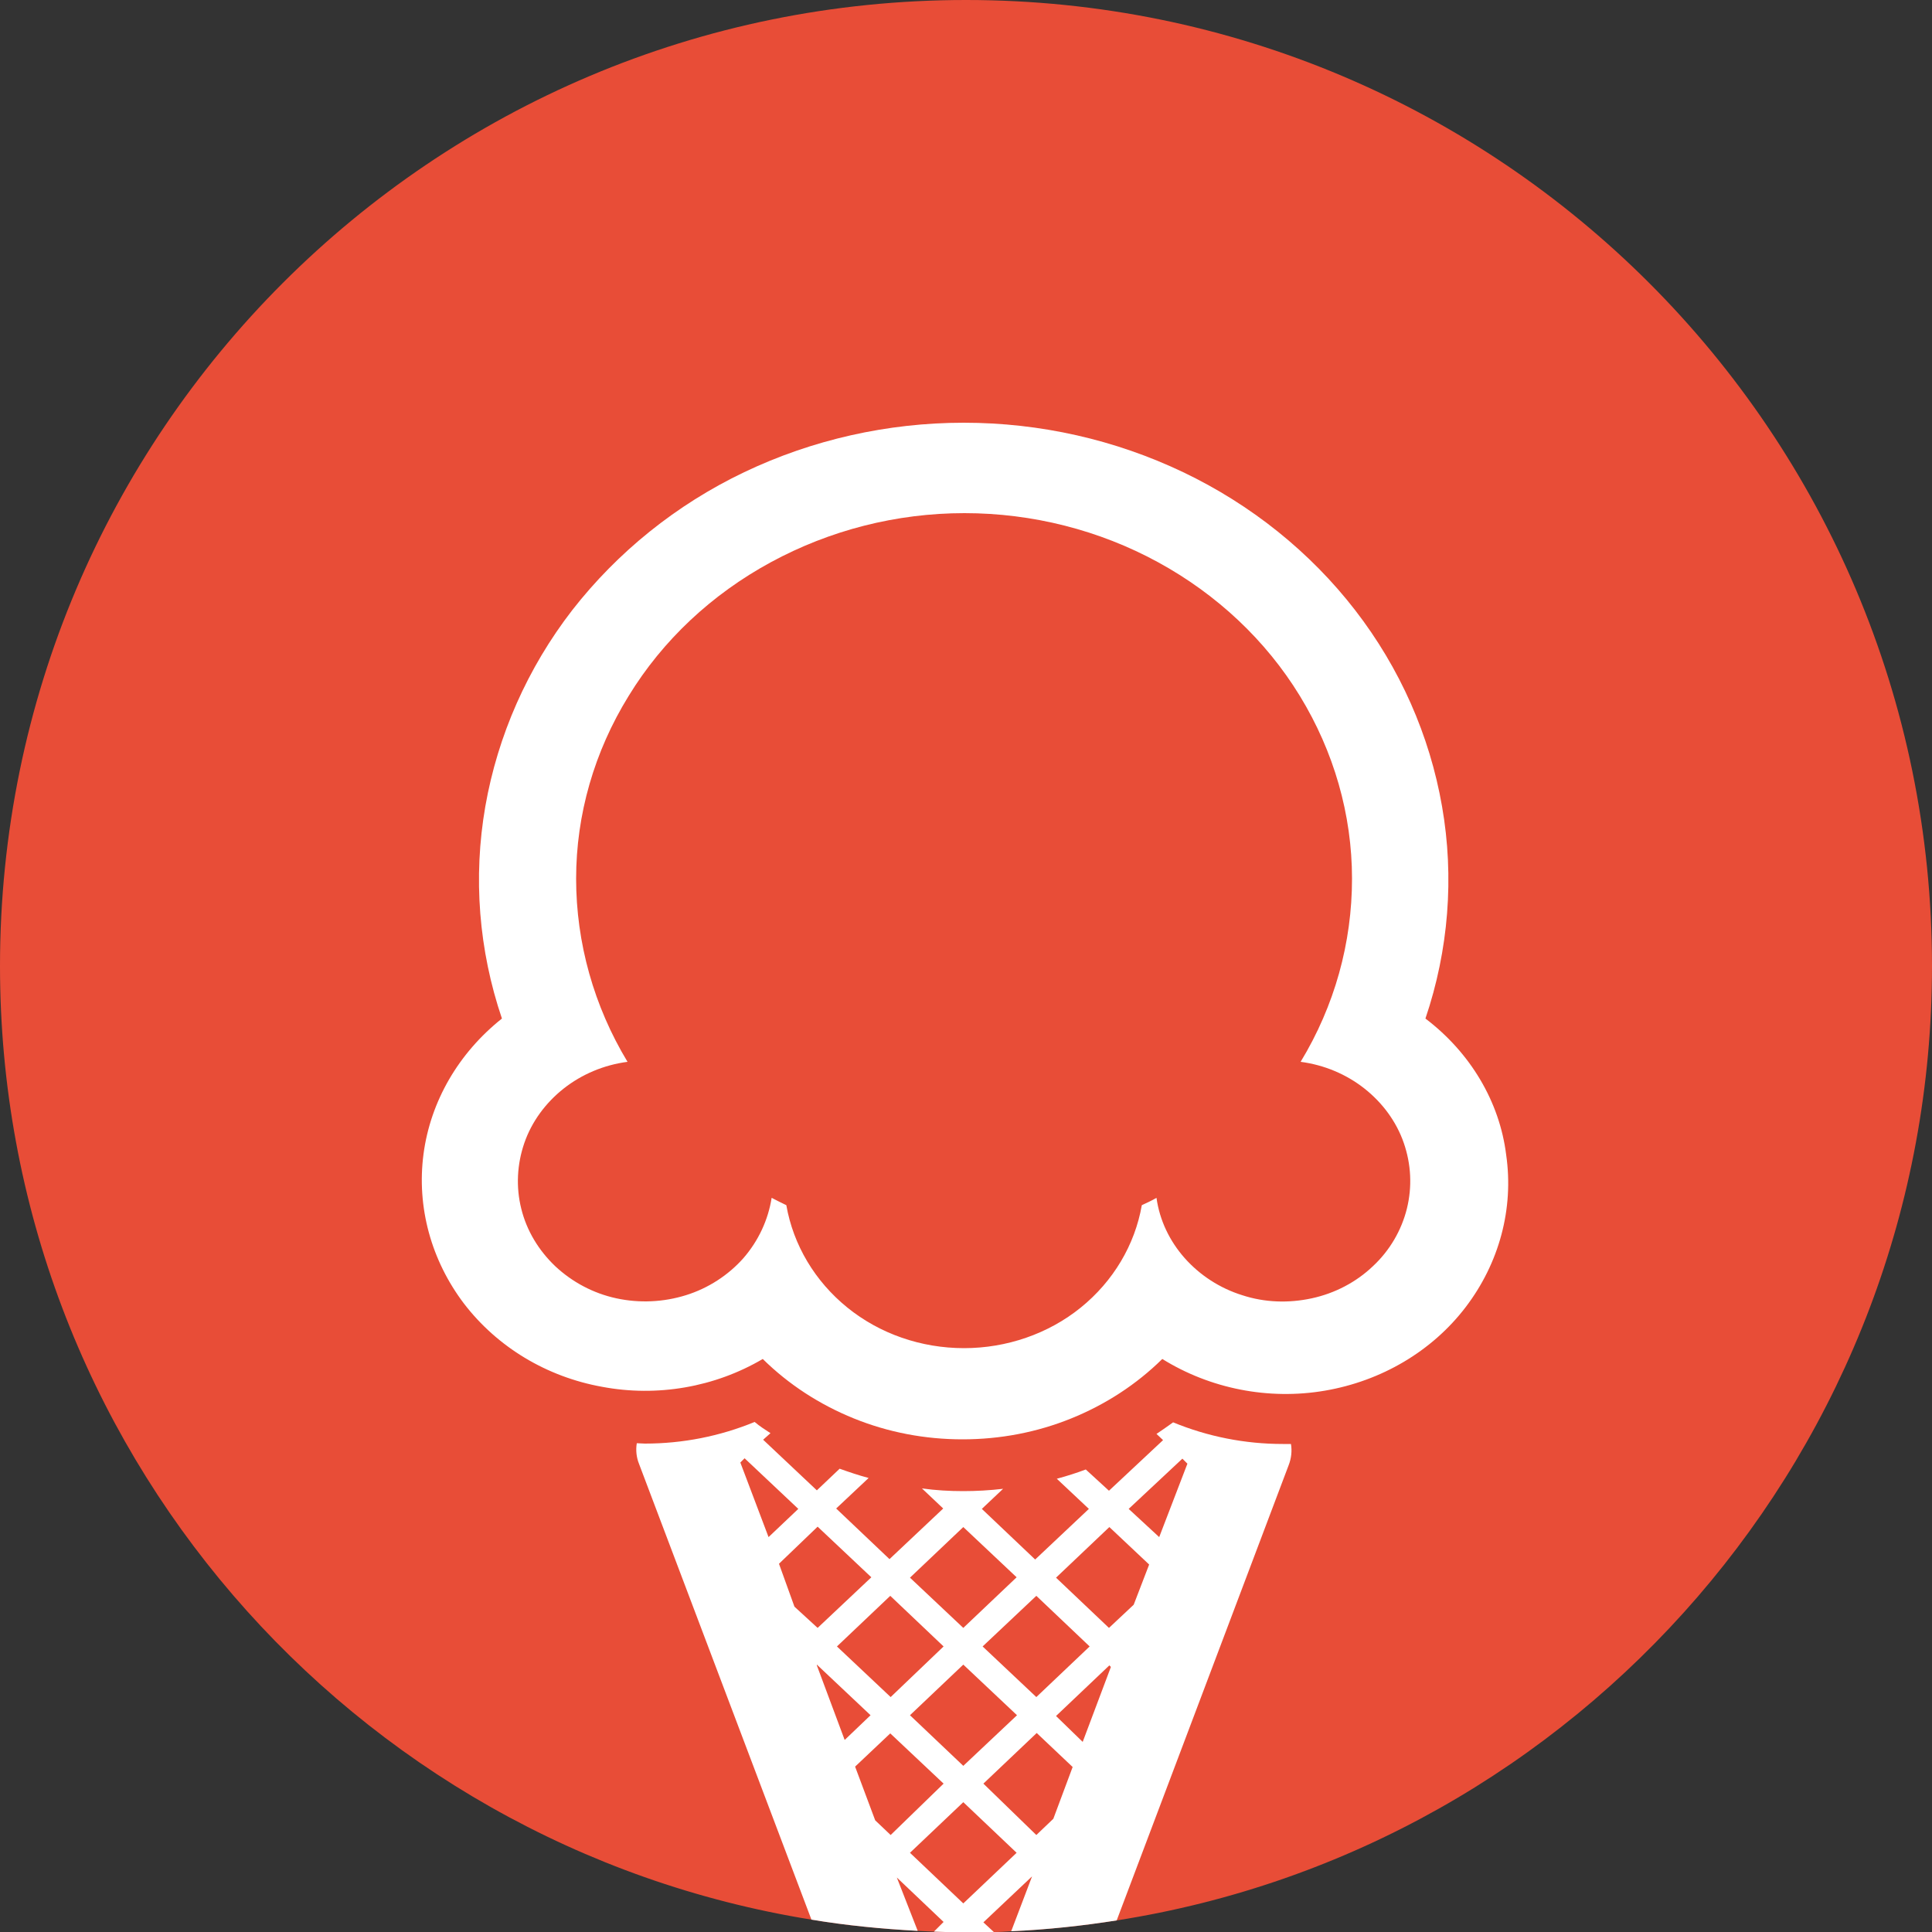 <svg xmlns="http://www.w3.org/2000/svg" width="500" height="500" viewBox="0 0 500 500">
  <rect x="0" y="0" width="500" height="500" fill="#333333" stroke="none"/>
  <style type="text/css">
    .st0{fill:#E84D37;}
    .st1{fill:#FFFFFF;}
  </style>
  <g>
    <path class="st0" d="M250,0C111.9,0,0,111.9,0,250c0,124.4,90.9,227.6,210,246.8c9,1.5,18.2,2.4,27.5,2.9c1.4,0.1,2.8,0.1,4.2,0.2
		c2.8,0.1,5.5,0.2,8.3,0.2c2.4,0,4.8,0,7.2-0.1c1.5,0,3-0.1,4.5-0.2c9.2-0.4,18.4-1.4,27.3-2.8c119.5-18.7,211-122.2,211-247
		C500,111.9,388.1,0,250,0z"/>
    <g>
      <path class="st1" d="M368.9,263.6c6-17.7,7.5-36.6,4.3-54.9c-3.2-18.4-10.9-35.8-22.5-50.8c-11.6-15-26.9-27.3-44.5-35.7
			c-17.6-8.4-37-12.8-56.8-12.8c-19.7,0-39.2,4.4-56.8,12.8c-17.6,8.4-32.8,20.7-44.5,35.7c-11.6,15-19.3,32.5-22.5,50.8
			c-3.2,18.4-1.7,37.2,4.3,54.9c-11.2,8.9-18.5,21.4-20.3,35.1c-1.8,13.7,2,27.5,10.5,38.7c8.6,11.2,21.3,18.9,35.7,21.5
			c14.3,2.7,29.2,0.1,41.6-7.2c6.7,6.6,14.7,11.8,23.6,15.4c8.9,3.6,18.4,5.4,28.1,5.4c9.7,0,19.2-1.8,28.1-5.4
			c8.9-3.6,16.9-8.8,23.6-15.4c12.4,7.7,27.5,10.7,42.1,8.2c14.6-2.5,27.7-10.2,36.4-21.6c8.7-11.4,12.5-25.5,10.5-39.4
			C388.1,285.1,380.5,272.4,368.9,263.6z M364.1,312.8c-1.4,5.6-4.4,10.8-8.8,14.9c-4.3,4.1-9.8,7-15.8,8.3c-6,1.3-12.2,1.1-18-0.8
			c-5.8-1.8-11-5.2-14.9-9.6c-3.9-4.4-6.5-9.8-7.3-15.6c-1.2,0.7-2.5,1.3-3.8,1.9c-1.8,10.3-7.4,19.7-15.8,26.5
			c-8.4,6.8-19.2,10.5-30.2,10.5c-11.1,0-21.8-3.7-30.2-10.5c-8.4-6.8-14-16.2-15.8-26.5c-1.3-0.6-2.6-1.3-3.8-1.9
			c-0.9,5.7-3.4,11.1-7.3,15.6c-3.9,4.4-9.1,7.8-14.9,9.6c-5.8,1.8-12,2.1-18,0.8c-6-1.3-11.4-4.2-15.8-8.3
			c-4.3-4.1-7.4-9.2-8.8-14.9c-1.4-5.6-1.1-11.5,0.8-17c1.9-5.5,5.5-10.4,10.2-14.1c4.7-3.7,10.4-6.1,16.5-6.9
			c-8.7-14.4-13.3-30.8-13.3-47.4c0-16.6,4.7-32.9,13.6-47.3c8.8-14.4,21.5-26.3,36.8-34.6c15.3-8.3,32.5-12.7,50.1-12.7
			c17.6,0,34.9,4.4,50.1,12.7c15.2,8.3,27.9,20.2,36.7,34.6c8.8,14.4,13.5,30.7,13.5,47.3s-4.5,32.9-13.3,47.4
			c6.1,0.8,11.8,3.2,16.5,6.9c4.7,3.7,8.3,8.6,10.2,14.1S365.5,307.1,364.1,312.8z"/>
      <path class="st1" d="M334.1,373.7c-0.7,0-1.4,0-2.1,0c-9.8,0-19.4-1.9-28.4-5.6c-1.4,1-2.8,2-4.3,3l1.7,1.6l-14,13.1l-6-5.5
			c-2.4,0.9-4.9,1.7-7.5,2.4l8.3,7.8l-13.9,13.1l-13.8-13.1l5.5-5.2c-3.4,0.4-6.9,0.6-10.3,0.6c-3.6,0-7.1-0.2-10.7-0.7l5.5,5.2
			l-13.9,13.1l-13.8-13.1l8.4-7.9c-2.6-0.7-5-1.5-7.5-2.4l-5.9,5.6l-13.9-13.1l1.9-1.7c-1.4-0.9-2.8-1.8-4.1-2.9
			c-9,3.7-18.6,5.6-28.4,5.6c-0.9,0-1.4-0.1-2.1-0.1c-0.3,1.8-0.1,3.7,0.6,5.4L210,496.8c9,1.5,18.2,2.4,27.5,2.9l-5.4-13.8
			l12.1,11.5l-2.5,2.5c2.8,0.1,5.5,0.2,8.3,0.2c2.4,0,4.8,0,7.2-0.1l-2.7-2.5l12.6-11.9l-5.4,14.2c9.2-0.4,18.4-1.4,27.3-2.8
			l44.5-117.8C334.2,377.4,334.4,375.5,334.1,373.7z M268.2,413l13.8,13.1l-13.8,13.1l-13.9-13.1L268.2,413z M263.2,443.9L249.3,457
			l-13.8-13.1l13.8-13.1L263.2,443.9z M249.3,395.2l13.8,13l-13.8,13.1l-13.8-13L249.3,395.2z M230.4,413l13.8,13.1l-13.7,13.1
			l-13.9-13.1L230.4,413z M191.6,378.5l1.1-1.1l13.9,13.1l-7.7,7.3L191.6,378.5z M201.6,404.7l10-9.6l13.9,13.1l-13.9,13.1l-6-5.5
			L201.6,404.7z M211.4,431v-0.2l13.9,13.1l-6.7,6.4L211.4,431z M230.5,474.9l-4-3.8l-5.2-13.9l9.1-8.6l13.8,13L230.5,474.9z
			 M249.3,492.6l-13.8-13.1l13.8-13.1l13.8,13.1L249.3,492.6z M272.6,470.7l-4.4,4.2l-13.7-13.3l13.8-13.1l9.3,8.8L272.6,470.7z
			 M280.2,450.8l-6.9-6.7l13.8-13.1l0.4,0.4L280.2,450.8z M293.4,415.3l-6.4,6l-13.7-13l13.8-13.1l10.3,9.7L293.4,415.3z M300,397.8
			l-7.9-7.3l13.9-13l1.3,1.3L300,397.8z"/>
    </g>
  </g>
</svg>

